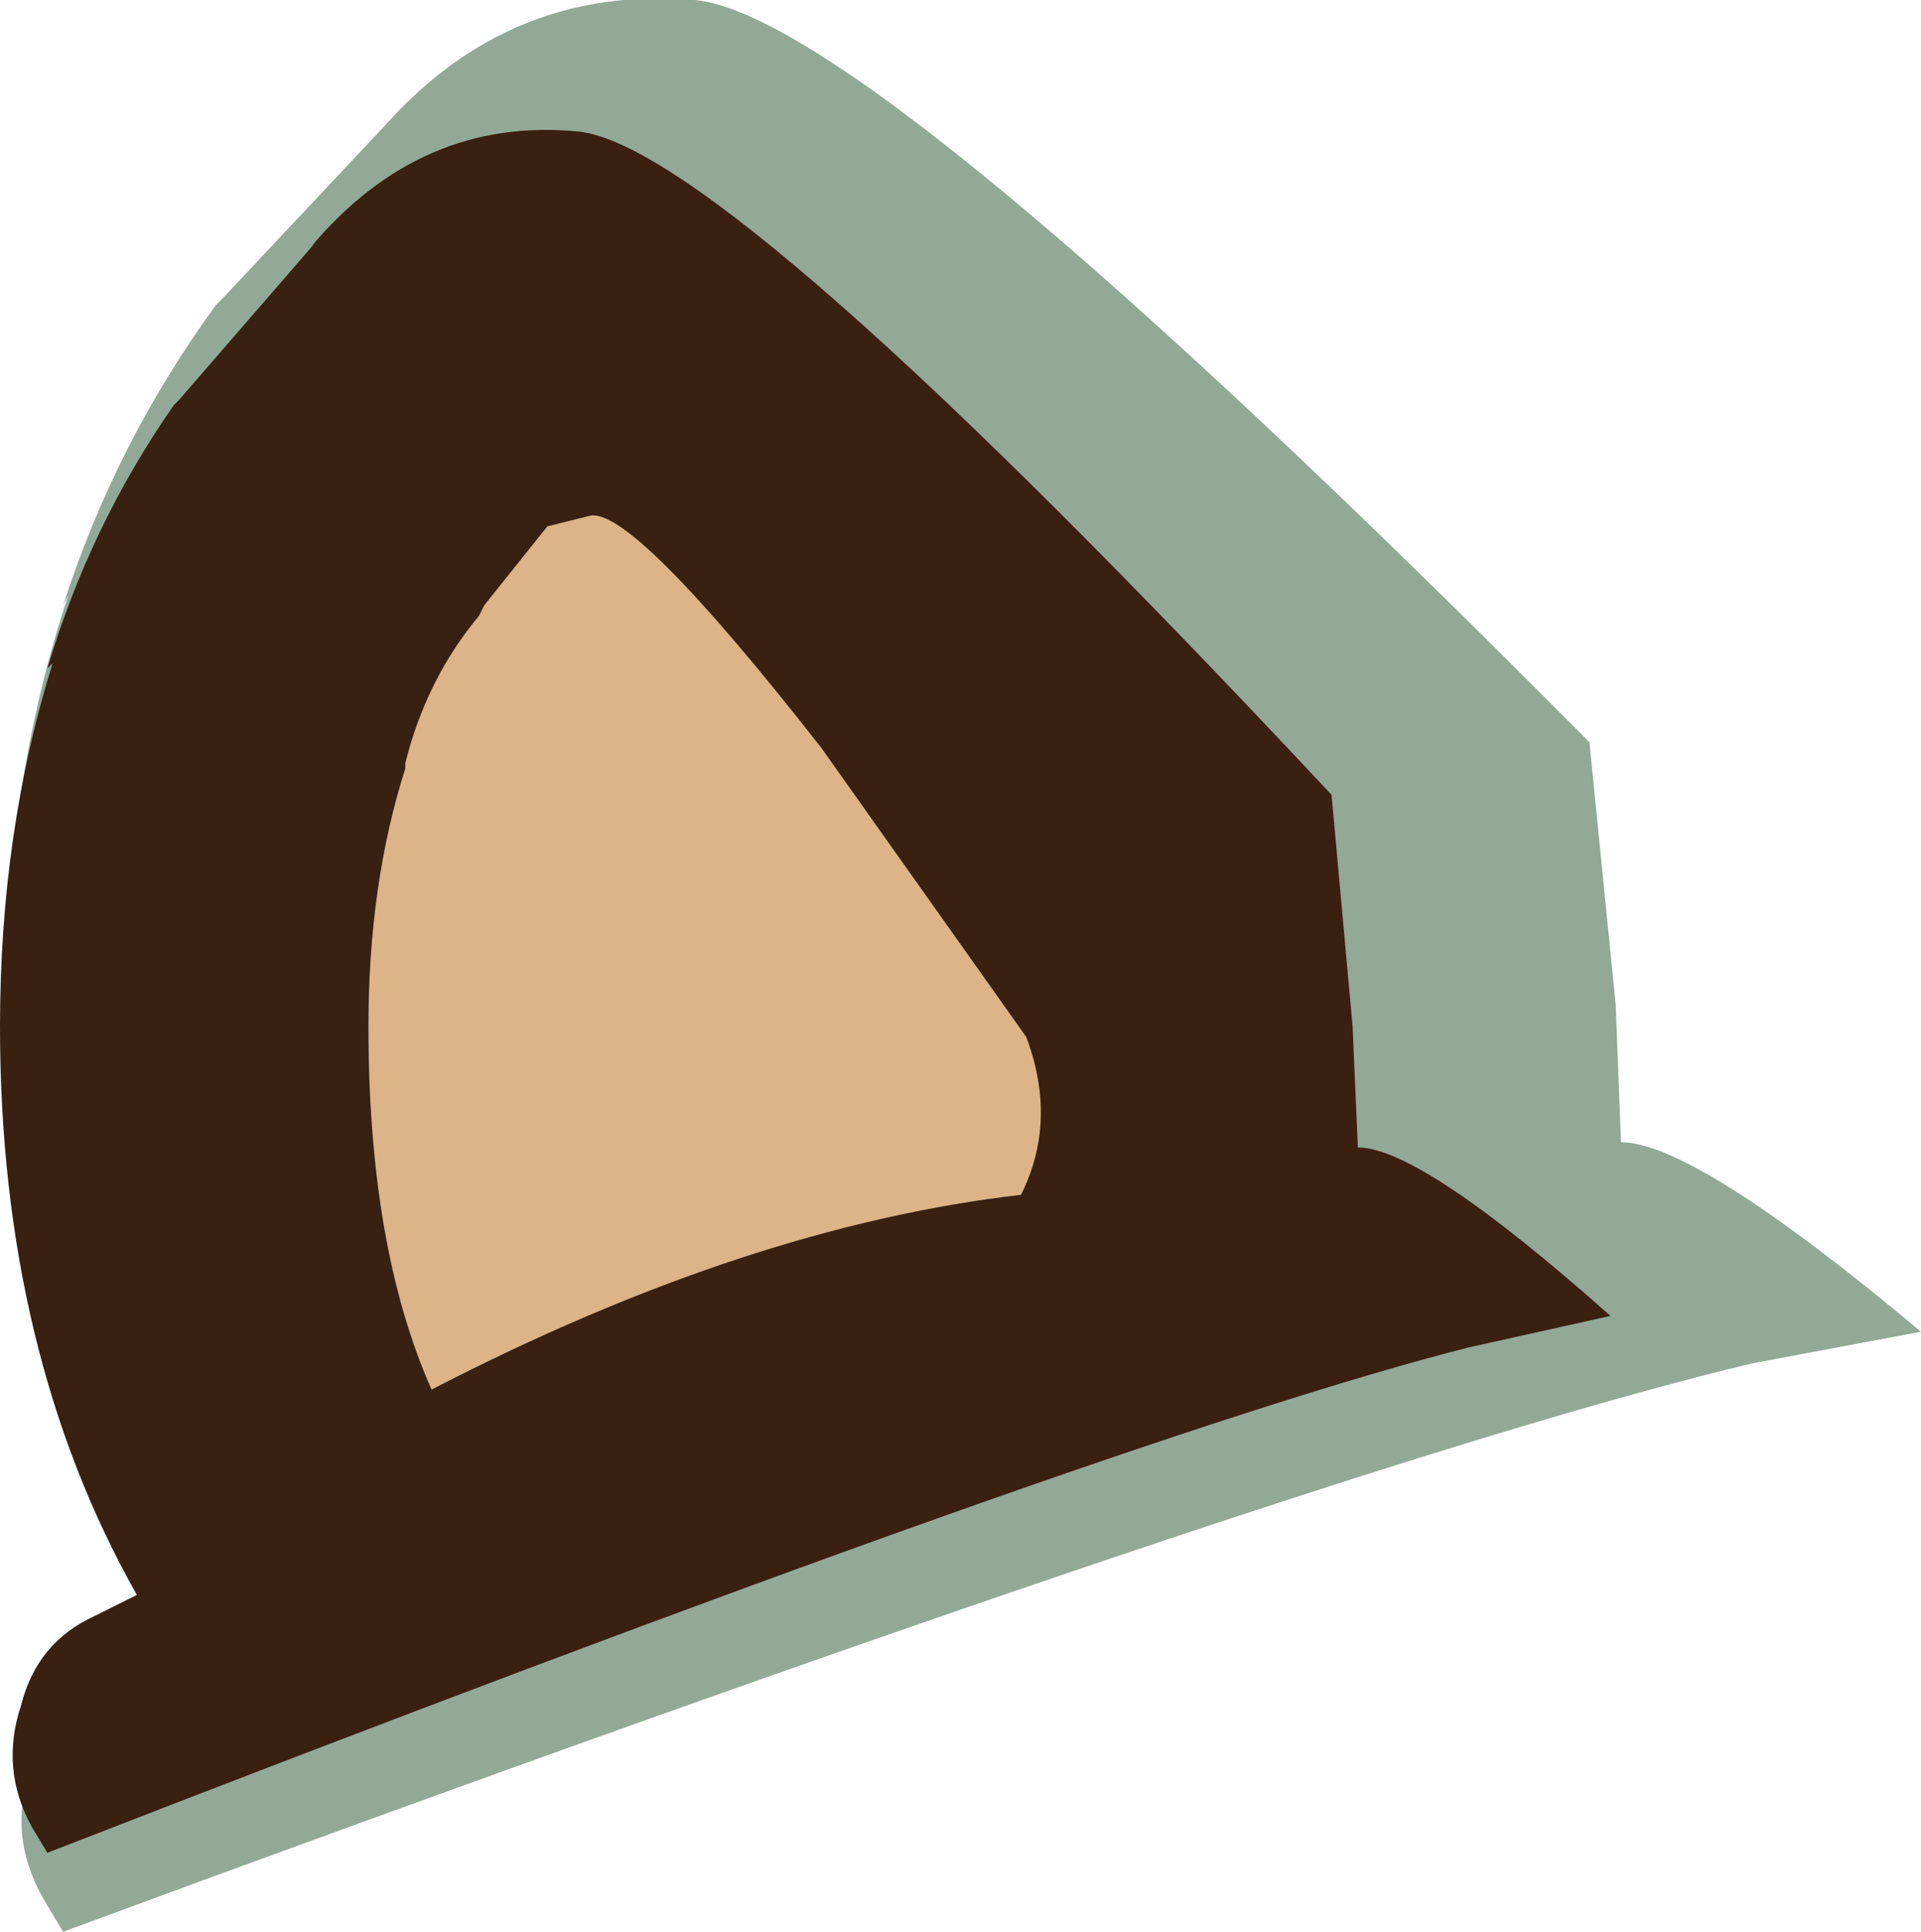 <?xml version="1.0" encoding="UTF-8" standalone="no"?>
<svg xmlns:ffdec="https://www.free-decompiler.com/flash" xmlns:xlink="http://www.w3.org/1999/xlink" ffdec:objectType="shape" height="18.35px" width="18.25px" xmlns="http://www.w3.org/2000/svg">
  <g transform="matrix(1.0, 0.0, 0.0, 1.0, -2.75, 9.8)">
    <path d="M9.35 -9.8 Q11.0 -9.65 17.85 -2.75 L18.1 -0.25 18.15 1.05 Q18.85 1.05 21.0 2.85 L19.4 3.15 Q15.4 4.1 3.35 8.55 L3.2 8.3 Q2.8 7.65 3.05 7.0 3.25 6.3 3.9 6.05 L4.35 5.8 Q2.8 3.2 2.8 -0.25 2.8 -2.35 3.4 -4.15 L3.35 -4.05 Q3.85 -5.6 4.8 -6.9 L4.85 -6.95 6.4 -8.6 Q7.6 -9.95 9.35 -9.8" fill="#92a997" fill-rule="evenodd" stroke="none"/>
    <path d="M8.35 -4.9 Q8.75 -5.0 10.55 -2.7 L12.5 0.05 Q12.8 0.85 12.45 1.55 9.85 1.85 6.85 3.4 6.25 2.05 6.25 -0.05 6.25 -1.4 6.6 -2.5 L6.6 -2.55 Q6.8 -3.35 7.3 -3.95 L7.35 -4.05 7.95 -4.8 8.35 -4.9" fill="#ddb388" fill-rule="evenodd" stroke="none"/>
    <path d="M5.7 -7.45 Q6.75 -8.7 8.25 -8.55 9.65 -8.4 15.4 -2.25 L15.6 -0.05 15.65 1.1 Q16.25 1.1 18.05 2.7 L16.7 3.0 Q13.35 3.85 3.2 7.8 L3.05 7.55 Q2.75 7.0 2.95 6.4 3.1 5.8 3.65 5.55 L4.05 5.35 Q2.75 3.05 2.75 -0.05 2.75 -1.9 3.25 -3.5 L3.2 -3.45 Q3.6 -4.8 4.4 -5.95 L4.45 -6.0 5.75 -7.5 5.7 -7.45 M8.35 -4.9 L7.95 -4.8 7.35 -4.05 7.3 -3.95 Q6.8 -3.35 6.6 -2.55 L6.6 -2.5 Q6.25 -1.4 6.25 -0.05 6.25 2.05 6.85 3.4 9.85 1.85 12.45 1.55 12.8 0.85 12.5 0.05 L10.55 -2.7 Q8.75 -5.0 8.35 -4.9" fill="#3a2011" fill-rule="evenodd" stroke="none"/>
  </g>
</svg>

